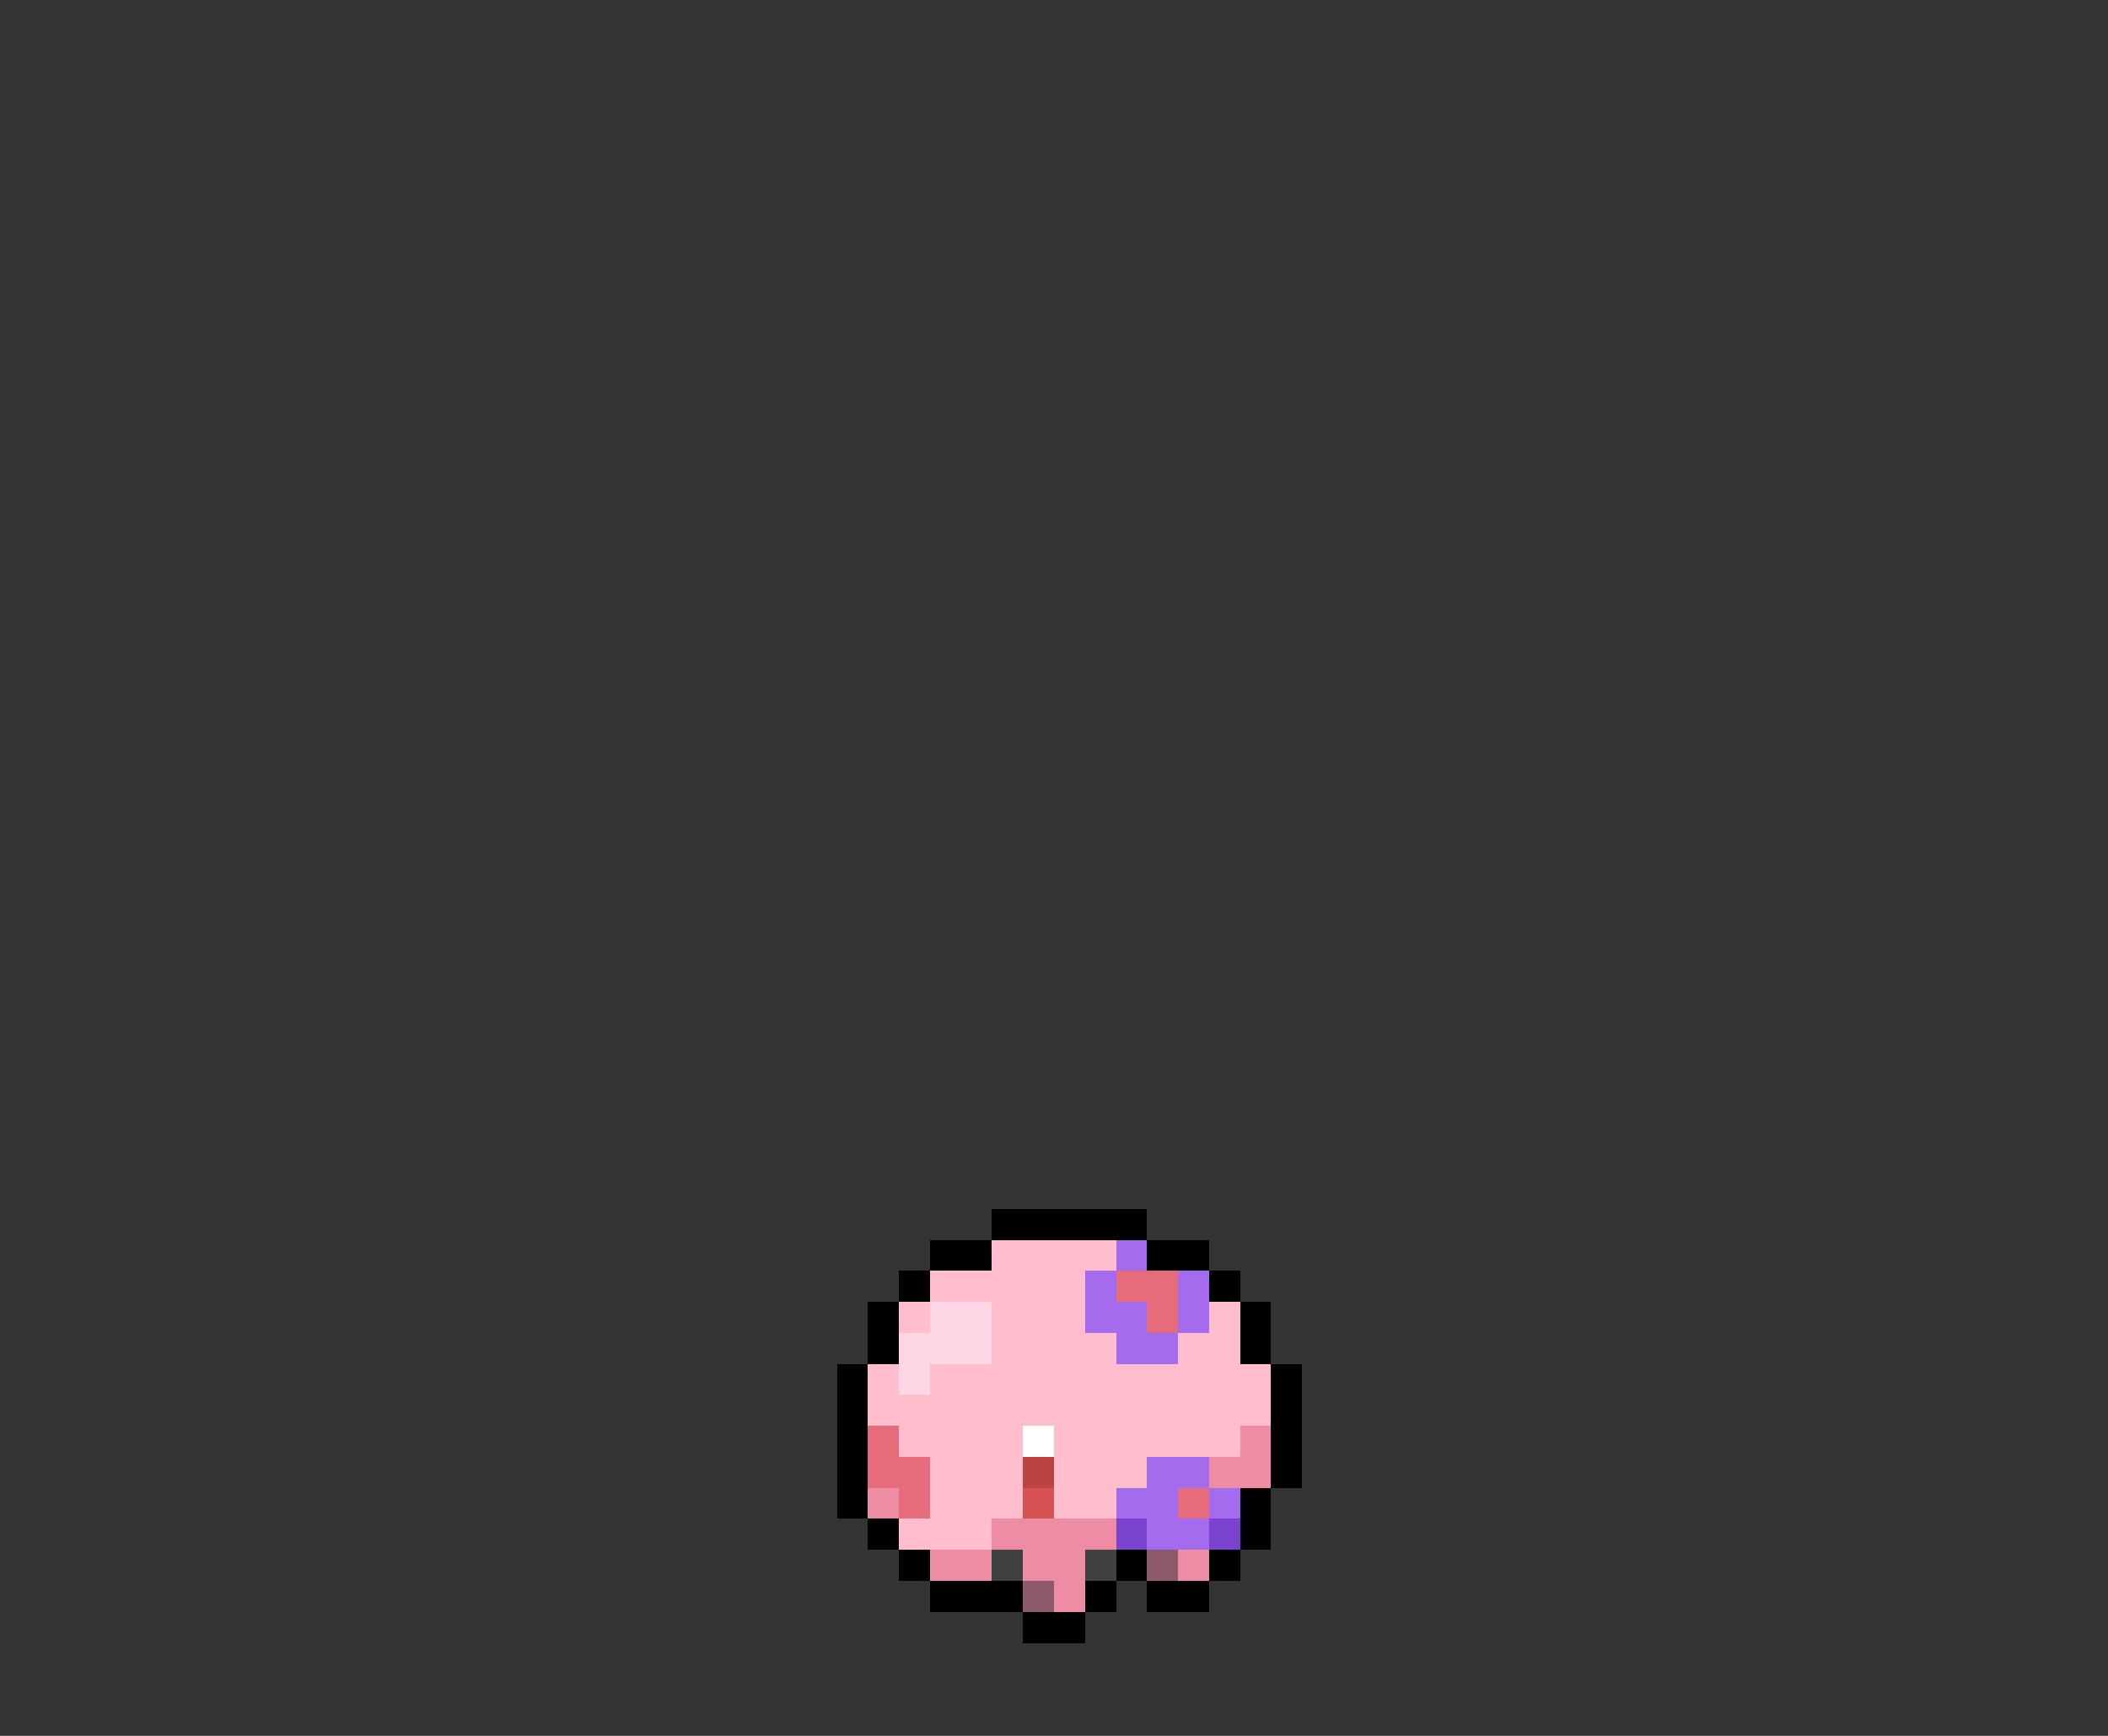 <svg xmlns="http://www.w3.org/2000/svg" viewBox="0 -0.5 68 56" shape-rendering="crispEdges">
<rect x="0" y="-0.5" width="68" height="56" fill="#333333" stroke="none"/>
<path stroke="#000000" d="M32 39h5M30 40h2M37 40h2M29 41h1M39 41h1M28 42h1M40 42h1M28 43h1M40 43h1M27 44h1M41 44h1M27 45h1M41 45h1M27 46h1M41 46h1M27 47h1M41 47h1M27 48h1M40 48h1M28 49h1M40 49h1M29 50h1M36 50h1M39 50h1M30 51h3M35 51h1M37 51h2M33 52h2" />
<path stroke="#ffbdce" d="M32 40h4M30 41h5M29 42h1M32 42h3M39 42h1M32 43h4M38 43h2M28 44h1M30 44h11M28 45h13M29 46h4M34 46h6M30 47h3M34 47h3M30 48h3M34 48h2M29 49h3" />
<path stroke="#a56bef" d="M36 40h1M35 41h1M38 41h1M35 42h2M38 42h1M36 43h2M37 47h2M36 48h2M39 48h1M37 49h2" />
<path stroke="#e66b7b" d="M36 41h2M37 42h1M28 46h1M28 47h2M29 48h1M38 48h1" />
<path stroke="#ffd6e6" d="M30 42h2M29 43h3M29 44h1" />
<path stroke="#ffffff" d="M33 46h1" />
<path stroke="#ef8ca5" d="M40 46h1M39 47h2M28 48h1M32 49h4M30 50h2M33 50h2M38 50h1M34 51h1" />
<path stroke="#bd4242" d="M33 47h1" />
<path stroke="#d65252" d="M33 48h1" />
<path stroke="#7b42ce" d="M36 49h1M39 49h1" />
<path stroke="#414141" d="M32 50h1M35 50h1" />
<path stroke="#8c5a6b" d="M37 50h1M33 51h1" />
</svg>